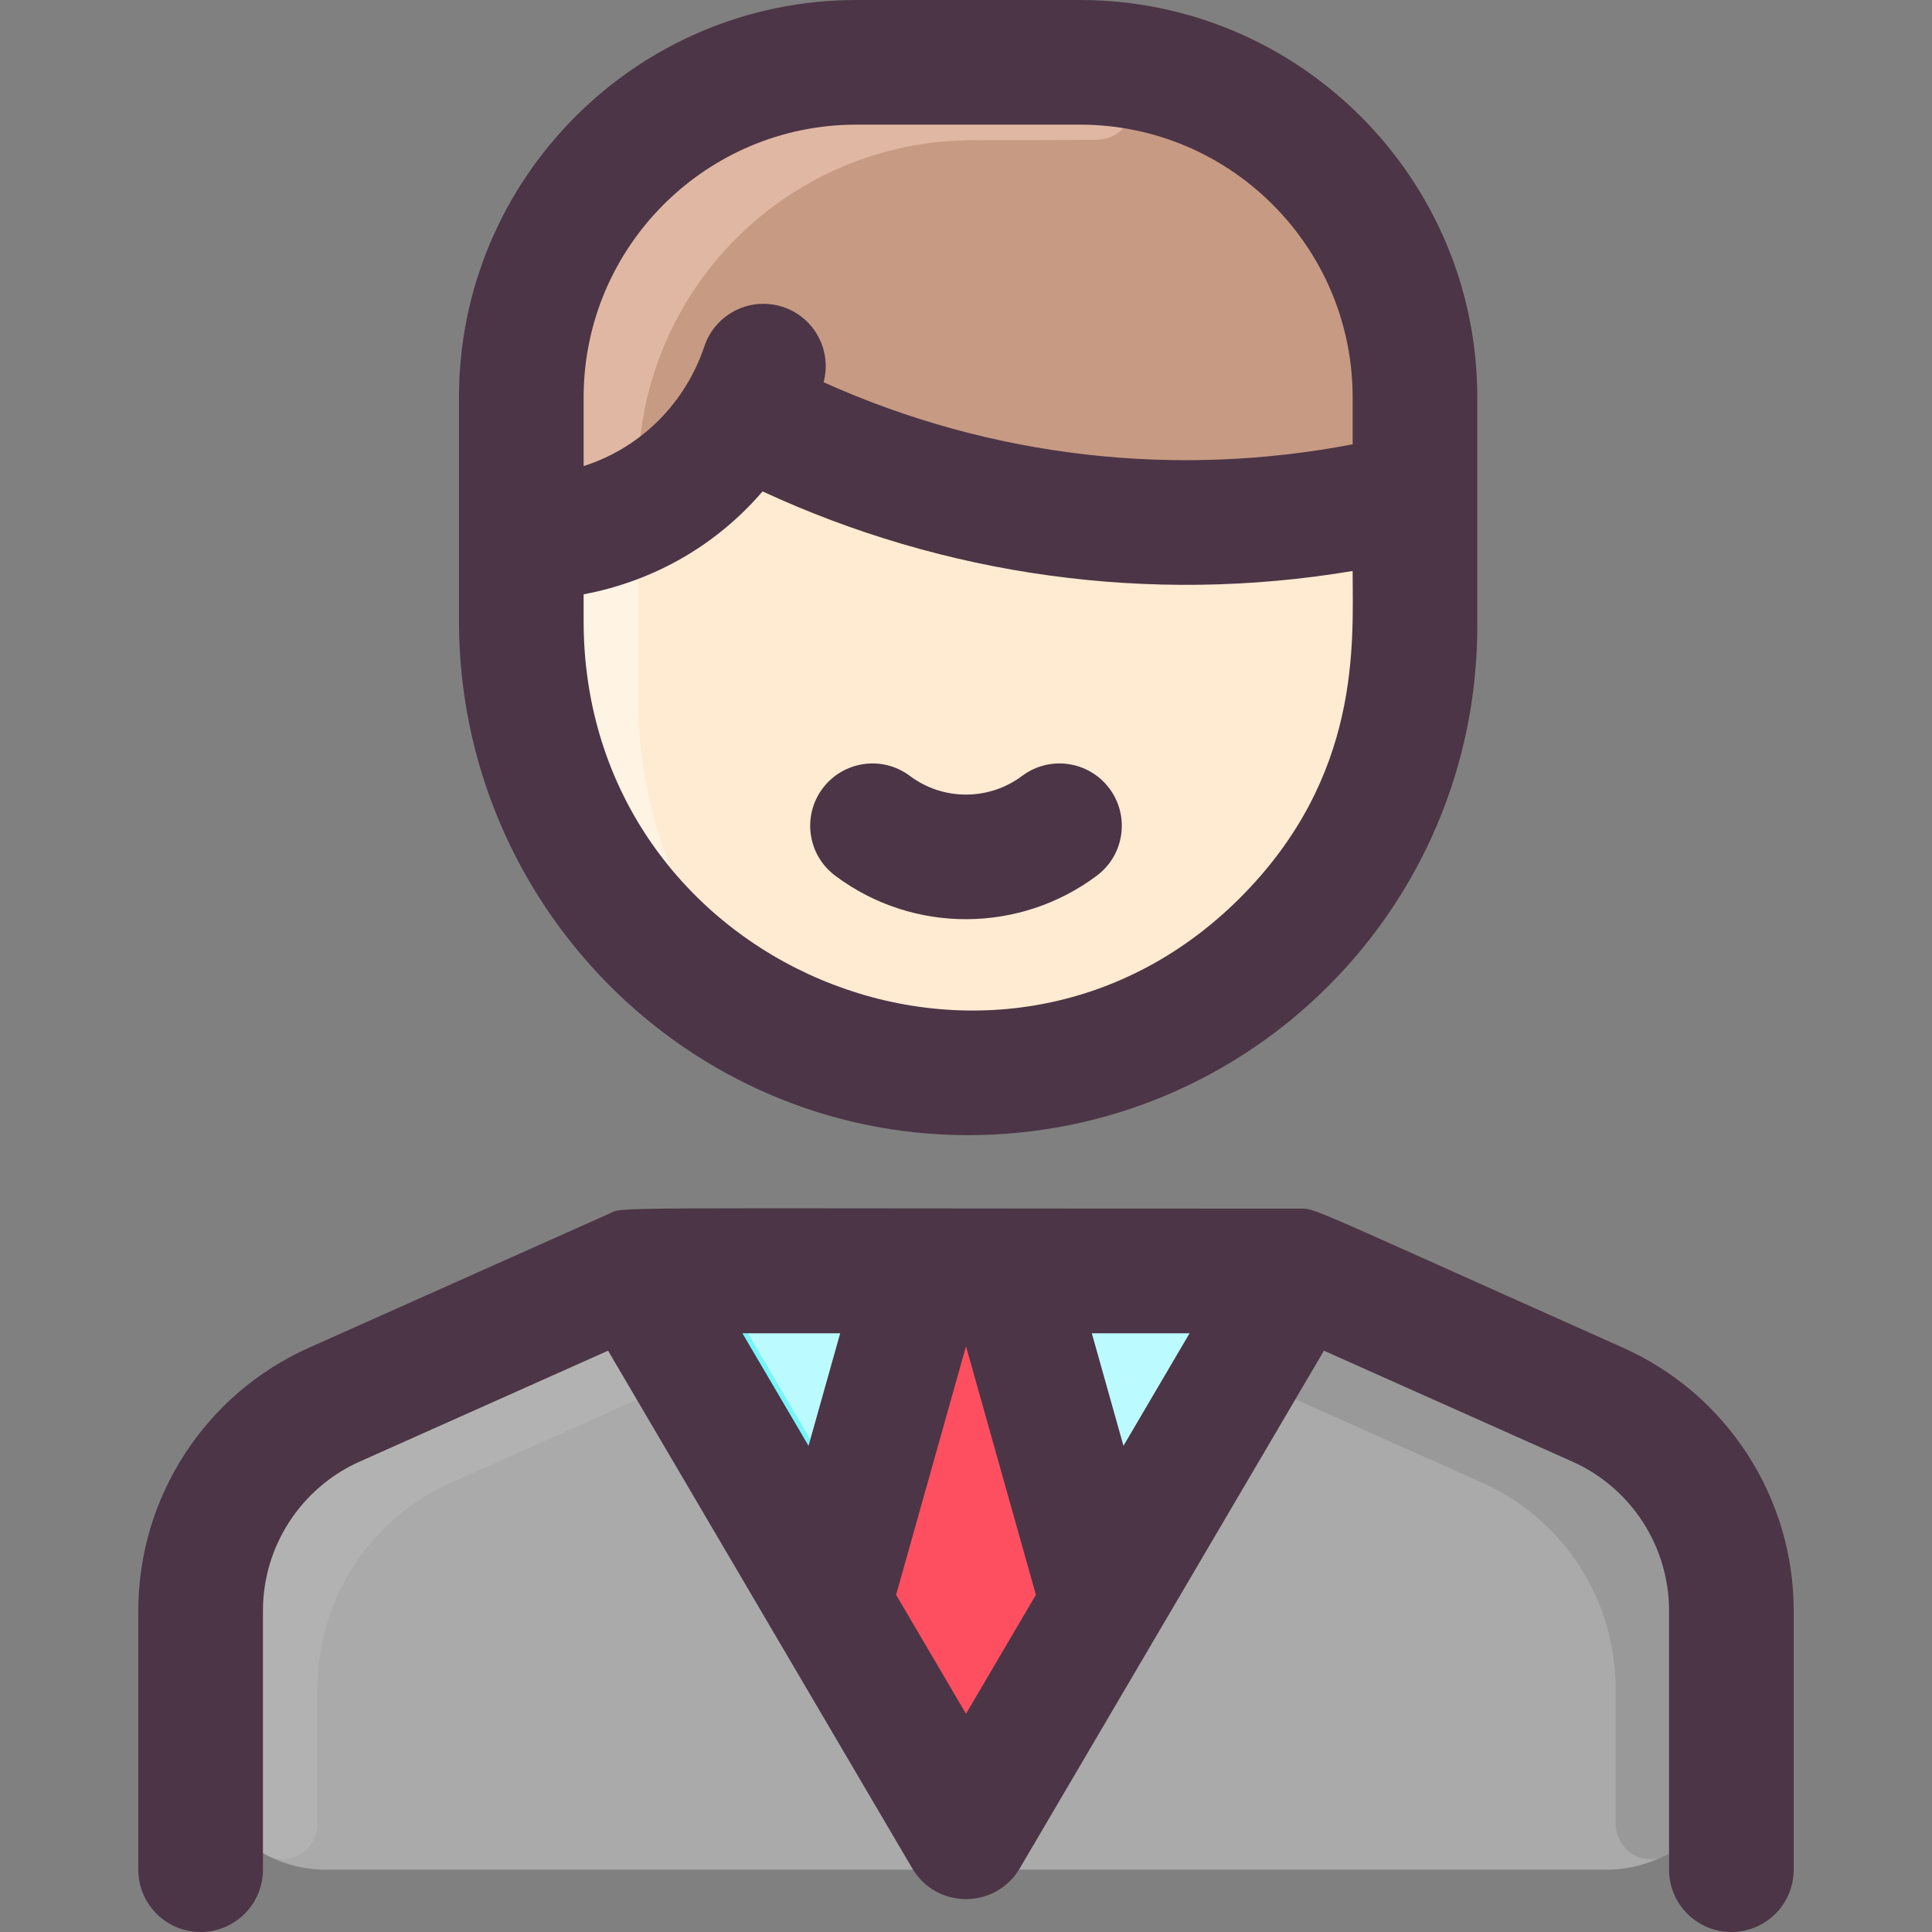 <svg id="Layer_1" enable-background="new 0 0 496 496" height="512" viewBox="0 0 496 496" width="512" xmlns="http://www.w3.org/2000/svg"><rect x="0" y="0" width="496" height="496" fill="#808080" stroke="none"/><path d="m363.26 102v58.71c0 63.49-51.58 114.94-115.12 114.72-63.4-.22-114.3-52.56-114.3-115.96v-57.47c0-47.5 38.5-86 86-86h57.42c47.5 0 86 38.5 86 86z" fill="#ffebd2"/><path d="m410.19 360.63c-.093-.042-76.809-34.294-76.9-34.34-8.171 0-164.864 0-170.58 0-.091.046-76.807 34.298-76.9 34.34-20.87 9.31-34.31 30.03-34.31 52.89v34.48c0 17.673 14.327 32 32 32h329c17.673 0 32-14.327 32-32v-34.48c0-22.86-13.44-43.58-34.31-52.89z" fill="#aaa"/><path d="m333.29 326.29c-175.565 0-170.539-.02-170.64.03.023.023 71.571 121.79 71.555 121.762 6.185 10.526 21.405 10.526 27.59 0 75.103-127.819 71.595-121.742 71.495-121.792z" fill="#bbfbff"/><path d="m259.18 326.29 24.01 85.38-21.395 36.412c-6.185 10.526-21.405 10.526-27.59 0l-21.395-36.412 24.01-85.38z" fill="#fe4f60"/><path d="m338.83 41.97c-9.78-3.85-20.43-5.97-31.57-5.97h-57.42c-47.496 0-86 38.504-86 86v57.47c0 22.448 6.381 43.509 17.438 61.358 3.04 4.907-3.3 10.173-7.645 6.372-24.401-21.347-39.793-52.867-39.793-87.73v-57.47c0-47.496 38.504-86 86-86h57.42c24.14 0 45.96 9.95 61.57 25.97z" fill="#fff3e4"/><path d="m178.072 121.457c-11.342 10.293-26.511 16.543-44.232 16.543v-36c0-47.496 38.504-86 86-86h57.42c47.496 0 86 38.504 86 86v25c-3.397 0-71.039 22.163-151.569-11.556-11.395-4.771-24.471-2.289-33.619 6.013z" fill="#c79a83"/><path d="m281.174 35.899c-8.614.039-18.878.101-31.318.101-47.5 0-86.016 38.5-86.016 86v9.18c-8.78 4.36-18.89 6.82-30 6.82v-36c0-47.496 38.504-86 86-86 62.441 0 58.787-.046 61.918.116 12.74.656 12.172 19.727-.584 19.783z" fill="#e0b7a3"/><path d="m173.145 344.168c2.697 4.589.803 10.501-4.058 12.672l-53.277 23.79c-20.87 9.31-34.31 30.03-34.31 52.89v34.607c.026 6.735-6.986 11.299-12.946 8.163-10.353-5.446-17.054-16.27-17.054-28.29v-34.48c0-22.86 13.44-43.58 34.31-52.89l76.84-34.31c.01.01 5.959 10.13 10.495 17.848z" fill="#b2b2b2"/><path d="m323.135 344.168c-2.697 4.589-.803 10.501 4.058 12.672l53.277 23.79c20.87 9.31 34.31 30.03 34.31 52.89v34.607c-.026 6.735 6.986 11.299 12.946 8.163 10.353-5.446 17.054-16.27 17.054-28.29v-34.48c0-22.86-13.44-43.58-34.31-52.89l-76.84-34.31c-.009.01-5.959 10.13-10.495 17.848z" fill="#999"/><path d="m219.28 388.65-6.47 23.02c-.011-.018-50.145-85.335-50.16-85.35.1-.05-1.389-.03 20.06-.03-.1.05-1.76-2.871 36.57 62.36z" fill="#75f6fc"/><path d="m244.789 442.42c3.913 6.555-5.71 12.903-9.995 6.585-.494-.728.715 1.285-21.984-37.335l24.01-85.38h6.092c3.97 0 6.842 3.791 5.768 7.613-22.955 81.629-22.401 76.859-20.576 79.969 8.23 14.027 13.285 22.852 16.685 28.548z" fill="#ff6d7a"/><path d="m248.554 291.427c72.212 0 130.708-58.433 130.708-130.713v-58.714c0-56.243-45.757-102-102-102h-57.427c-56.243 0-102 45.757-102 102v57.468c0 72.627 58.633 131.959 130.719 131.959zm-28.719-259.427h57.427c38.598 0 70 31.402 70 70v12.068c-45.128 8.662-92.493 3.586-135.825-15.937 2.176-8.109-2.298-16.61-10.367-19.306-8.383-2.801-17.446 1.724-20.246 10.105-4.791 14.34-16.048 25.95-30.989 30.727v-17.657c0-38.598 31.402-70 70-70zm-70 120.58c18.461-3.477 34.363-12.928 45.938-26.422 46.504 21.551 99.223 29.196 151.489 20.433 0 18.482 2.379 52.741-29.035 84.046-62.187 61.972-168.393 17.347-168.393-71.168v-6.889zm266.876 193.436c-83.279-37.184-78.645-35.728-83.426-35.728-183.936 0-172.632-.602-177.094 1.39l-76.903 34.337c-26.598 11.876-43.784 38.371-43.784 67.5v66.485c0 8.836 7.164 16 16 16s16-7.164 16-16v-66.485c0-16.519 9.747-31.545 24.831-38.28l63.776-28.476 78.094 132.907c6.176 10.51 21.411 10.515 27.59 0l78.094-132.907 63.776 28.476c15.084 6.735 24.831 21.761 24.831 38.28v66.485c0 8.836 7.164 16 16 16s16-7.164 16-16v-66.485c-.001-29.128-17.187-55.623-43.785-67.499zm-128.285 25.162-8.124-28.89h25.099zm-97.827-28.89h25.099l-8.124 28.89zm57.401 97.69-17.944-30.539 17.944-63.811 17.944 63.81zm-36.8-237.578c5.302-7.069 15.33-8.503 22.4-3.2 8.66 6.494 20.42 6.285 28.8 0 7.068-5.302 17.098-3.869 22.4 3.2s3.869 17.098-3.2 22.4c-19.545 14.658-46.984 15.163-67.2 0-7.069-5.302-8.502-15.331-3.2-22.4z" fill="#4c3546"/></svg>